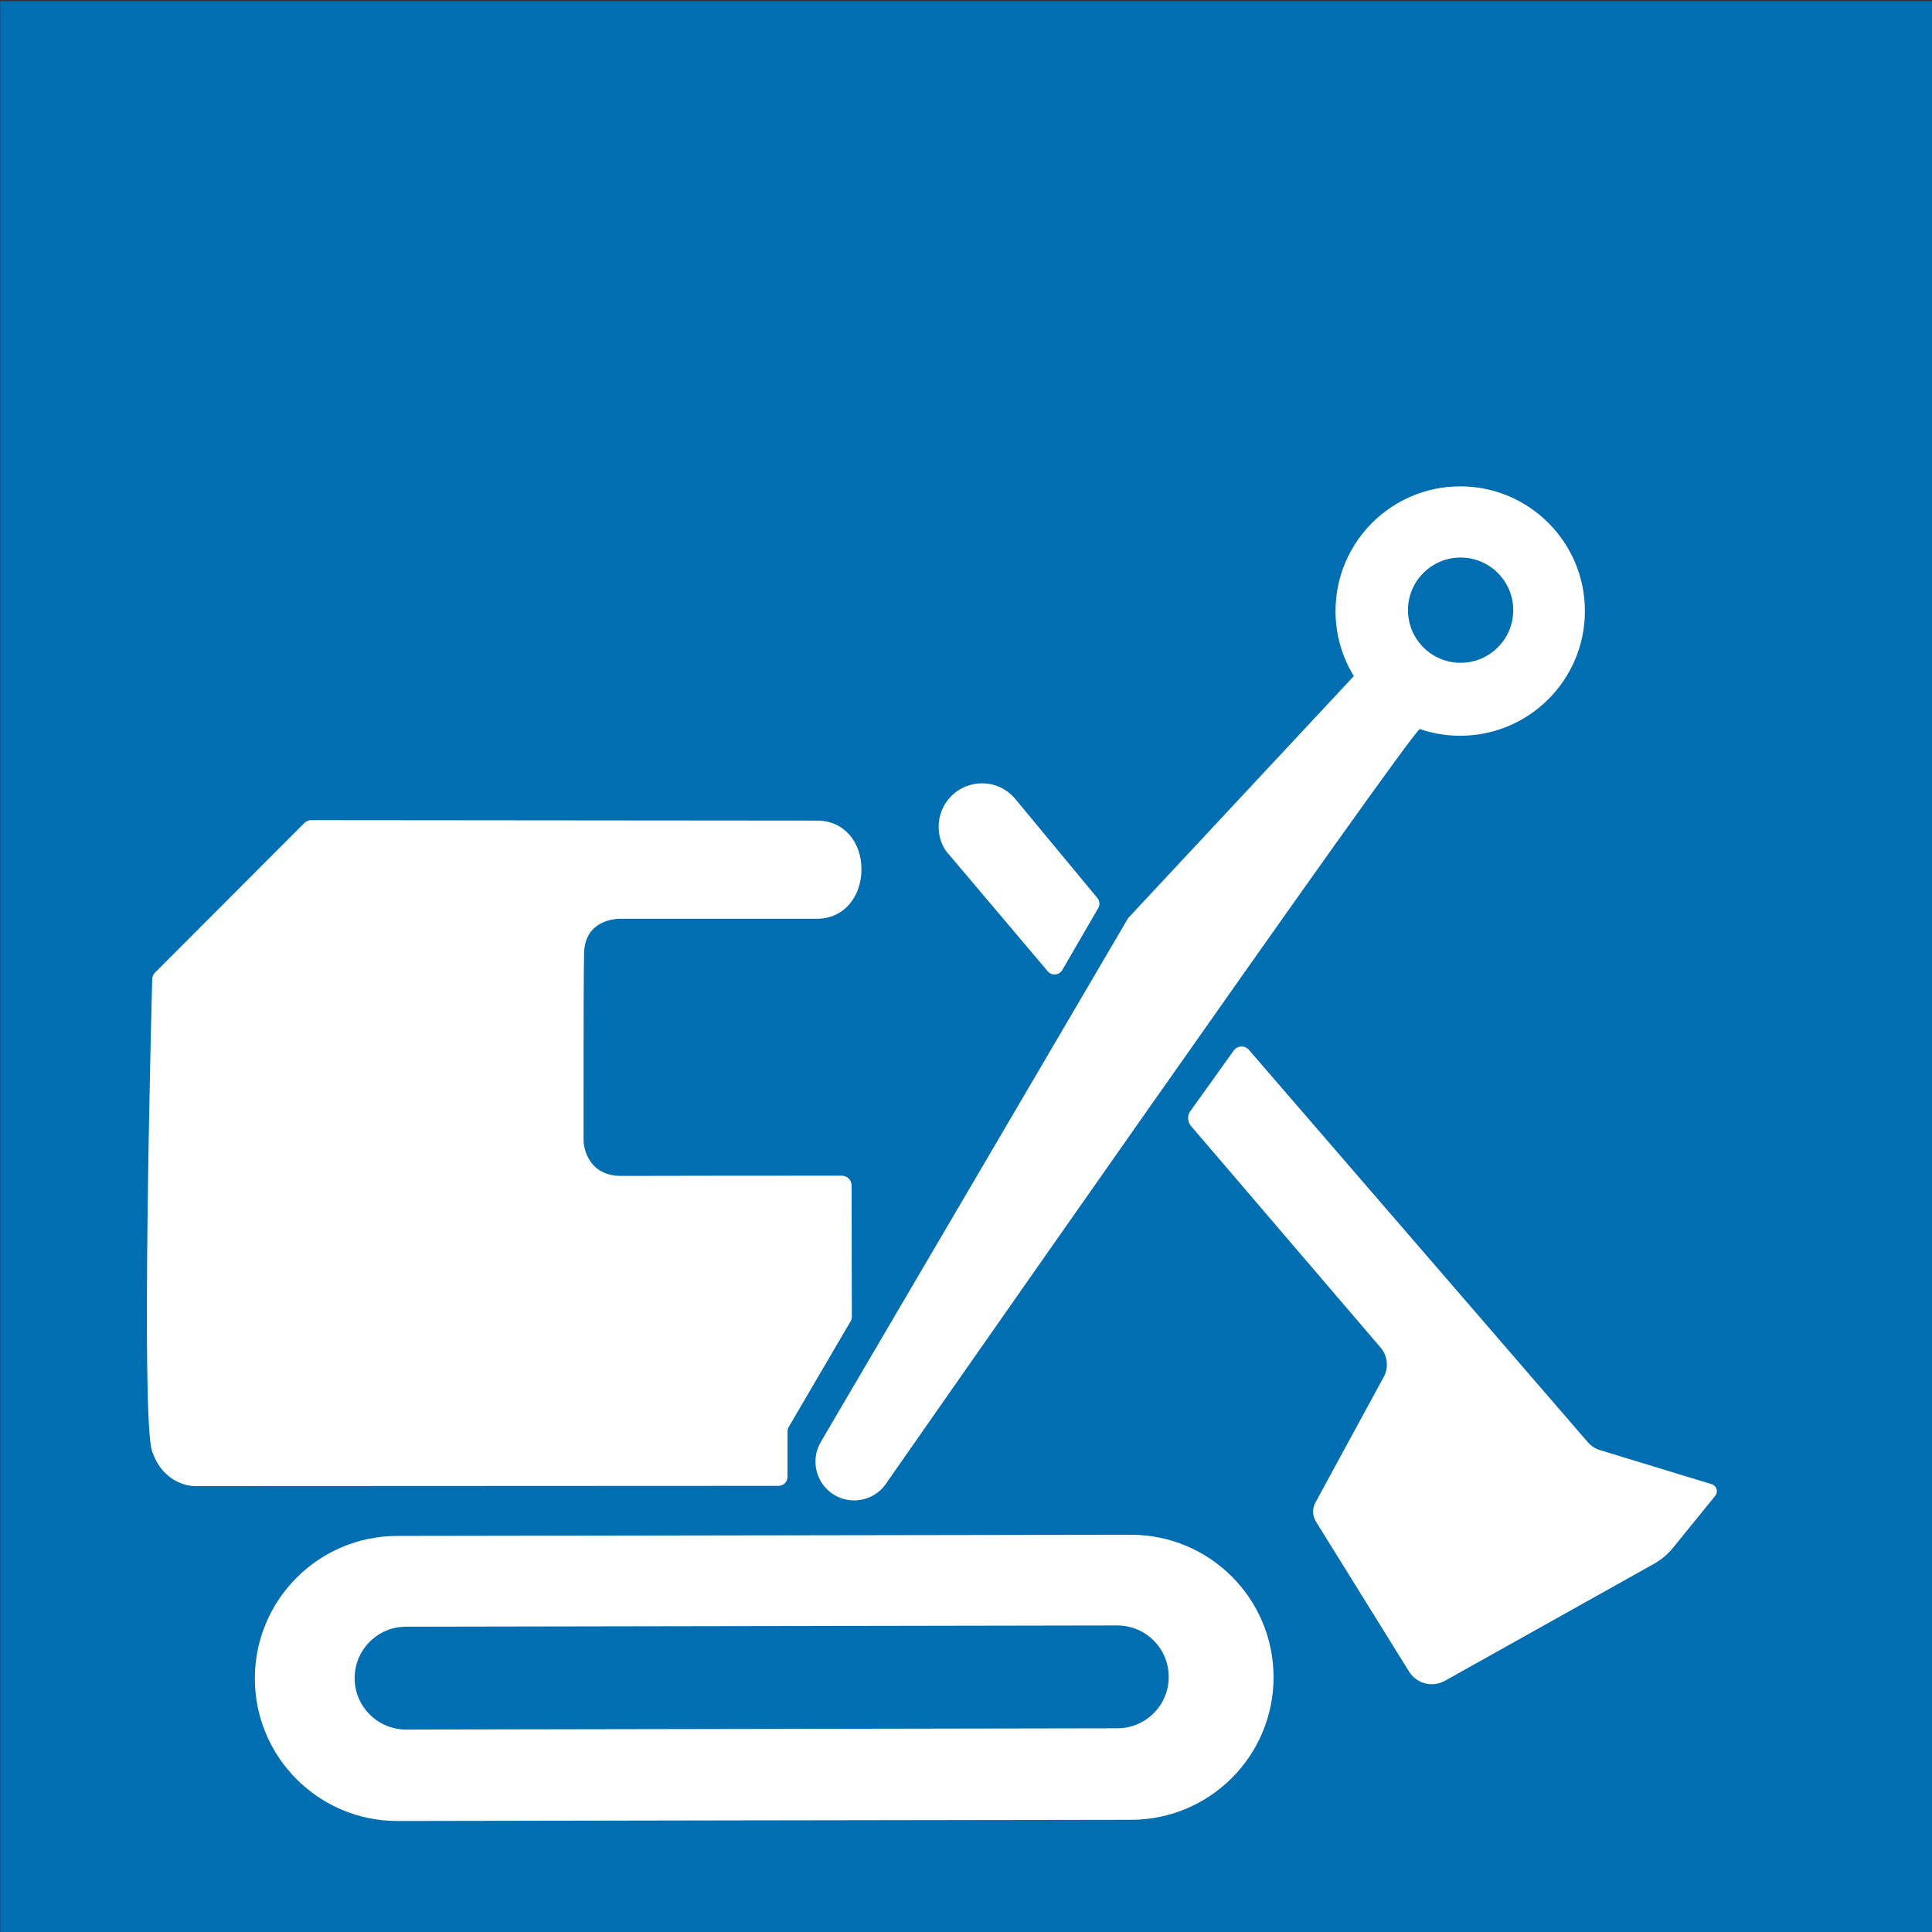 <?xml version="1.0" encoding="UTF-8" standalone="no"?>
<!DOCTYPE svg PUBLIC "-//W3C//DTD SVG 1.1//EN" "http://www.w3.org/Graphics/SVG/1.1/DTD/svg11.dtd">
<svg width="100%" height="100%" viewBox="0 0 511 511" version="1.1" xmlns="http://www.w3.org/2000/svg" xmlns:xlink="http://www.w3.org/1999/xlink" xml:space="preserve" xmlns:serif="http://www.serif.com/" style="fill-rule:evenodd;clip-rule:evenodd;stroke-linejoin:round;stroke-miterlimit:1.414;">
    <rect x="0" y="0" width="511" height="511" fill="#333333" stroke="none"/>
    <g transform="matrix(1,0,0,1,-302.774,-836.078)">
        <g transform="matrix(0.87,0,0,0.904,57.354,97.016)">
            <rect x="282.145" y="817.876" width="589.763" height="565.493" style="fill:rgb(0,110,177);"/>
        </g>
        <path d="M650.686,1233.5C649.827,1235.08 649.882,1237 650.83,1238.53C655.393,1245.88 668.959,1267.73 675.466,1278.21C677.457,1281.41 681.618,1282.49 684.913,1280.65C698.24,1273.19 730.322,1255.25 740.206,1249.72C742.154,1248.63 743.878,1247.18 745.284,1245.45C748.27,1241.77 753.648,1235.15 756.446,1231.7C756.85,1231.2 756.98,1230.54 756.793,1229.92C756.605,1229.31 756.125,1228.83 755.513,1228.64C748.834,1226.61 731.821,1221.42 726.026,1219.65C724.74,1219.26 723.592,1218.51 722.714,1217.5C712.399,1205.56 645.894,1128.57 633.103,1113.76C632.59,1113.16 631.833,1112.84 631.049,1112.87C630.264,1112.91 629.54,1113.3 629.083,1113.94C626.087,1118.13 620.318,1126.18 617.619,1129.95C616.762,1131.15 616.832,1132.78 617.789,1133.9C625.43,1142.83 657.765,1180.63 667.942,1192.52C669.796,1194.69 670.121,1197.78 668.757,1200.28C664.266,1208.54 654.344,1226.78 650.686,1233.5Z" style="fill:white;"/>
        <path d="M518.899,1079.08C511.736,1079.08 467.062,1079.08 467.062,1079.08C467.062,1079.08 457.445,1078.64 457.254,1088.25C457.063,1097.87 457.127,1138 457.127,1138C457.127,1138 457.445,1147.17 467.19,1147.1C475.61,1147.05 514.896,1147.04 525.416,1147.04C526.851,1147.04 528.015,1148.2 528.018,1149.64C528.031,1157.41 528.069,1180.23 528.076,1184.36C528.077,1184.78 527.965,1185.19 527.752,1185.55C525.61,1189.21 513.534,1209.84 511.396,1213.49C511.184,1213.85 511.072,1214.26 511.072,1214.68C511.072,1216.73 511.072,1223.18 511.072,1226.71C511.072,1228.02 510.015,1229.07 508.711,1229.07C489.108,1229.08 354.077,1229.14 354.077,1229.14C354.077,1229.14 346.115,1229.14 342.995,1219.9C340.039,1211.15 342.739,1106.07 343.033,1094.99C343.049,1094.39 343.295,1093.81 343.723,1093.38C348.567,1088.53 378.406,1058.64 383.348,1053.69C383.791,1053.25 384.393,1053 385.021,1053C397.21,1053.01 518.899,1053.12 518.899,1053.12C526.061,1053.12 530.626,1058.83 530.626,1065.99C530.626,1073.16 526.061,1079.08 518.899,1079.08Z" style="fill:white;"/>
        <g transform="matrix(1,0,0,1,302.774,836.078)">
            <path d="M299.152,481.322C278.347,481.322 105.103,481.642 105.103,481.642C84.297,481.642 67.406,464.752 67.406,443.942C67.406,423.132 84.297,406.242 105.103,406.242L299.152,405.932C319.958,405.932 336.849,422.822 336.849,443.622C336.849,464.432 319.958,481.322 299.152,481.322ZM295.52,457.122C288.013,457.122 107.4,457.452 107.4,457.452C99.894,457.452 93.8,451.352 93.8,443.852C93.8,436.342 99.894,430.252 107.4,430.252L295.52,429.922C303.026,429.922 309.12,436.012 309.12,443.522C309.12,451.032 303.026,457.122 295.52,457.122Z" style="fill:white;"/>
        </g>
        <path d="M553.032,1061.22C551.723,1059.36 551.037,1057.17 551.037,1054.72C551.037,1048.39 556.175,1043.26 562.504,1043.26C565.884,1043.26 568.925,1044.72 571.024,1047.05C571.024,1047.05 588.507,1068.15 593.016,1073.59C593.648,1074.36 593.737,1075.43 593.24,1076.29C591.286,1079.65 586.354,1088.15 583.742,1092.64C583.356,1093.31 582.671,1093.74 581.906,1093.81C581.141,1093.88 580.391,1093.57 579.895,1092.98C573.162,1085.02 553.032,1061.22 553.032,1061.22Z" style="fill:white;"/>
        <g transform="matrix(1,0,0,1,302.774,836.078)">
            <path d="M217.119,381.352C220.01,376.472 298.387,242.822 298.387,242.822L358.076,178.822C355.006,173.812 353.235,167.922 353.235,161.618C353.235,143.415 368.014,128.637 386.217,128.637C404.42,128.637 419.198,143.415 419.198,161.618C419.198,179.822 404.42,194.602 386.217,194.602C382.487,194.602 378.902,193.982 375.558,192.832C373.966,192.292 234.773,391.792 234.773,391.792C231.882,396.682 225.581,398.312 220.709,395.432C215.837,392.542 214.229,386.242 217.119,381.352ZM386.321,147.464C394.004,147.464 400.242,153.702 400.242,161.385C400.242,169.069 394.004,175.307 386.321,175.307C378.637,175.307 372.399,169.069 372.399,161.385C372.399,153.702 378.637,147.464 386.321,147.464Z" style="fill:white;"/>
        </g>
    </g>
</svg>
